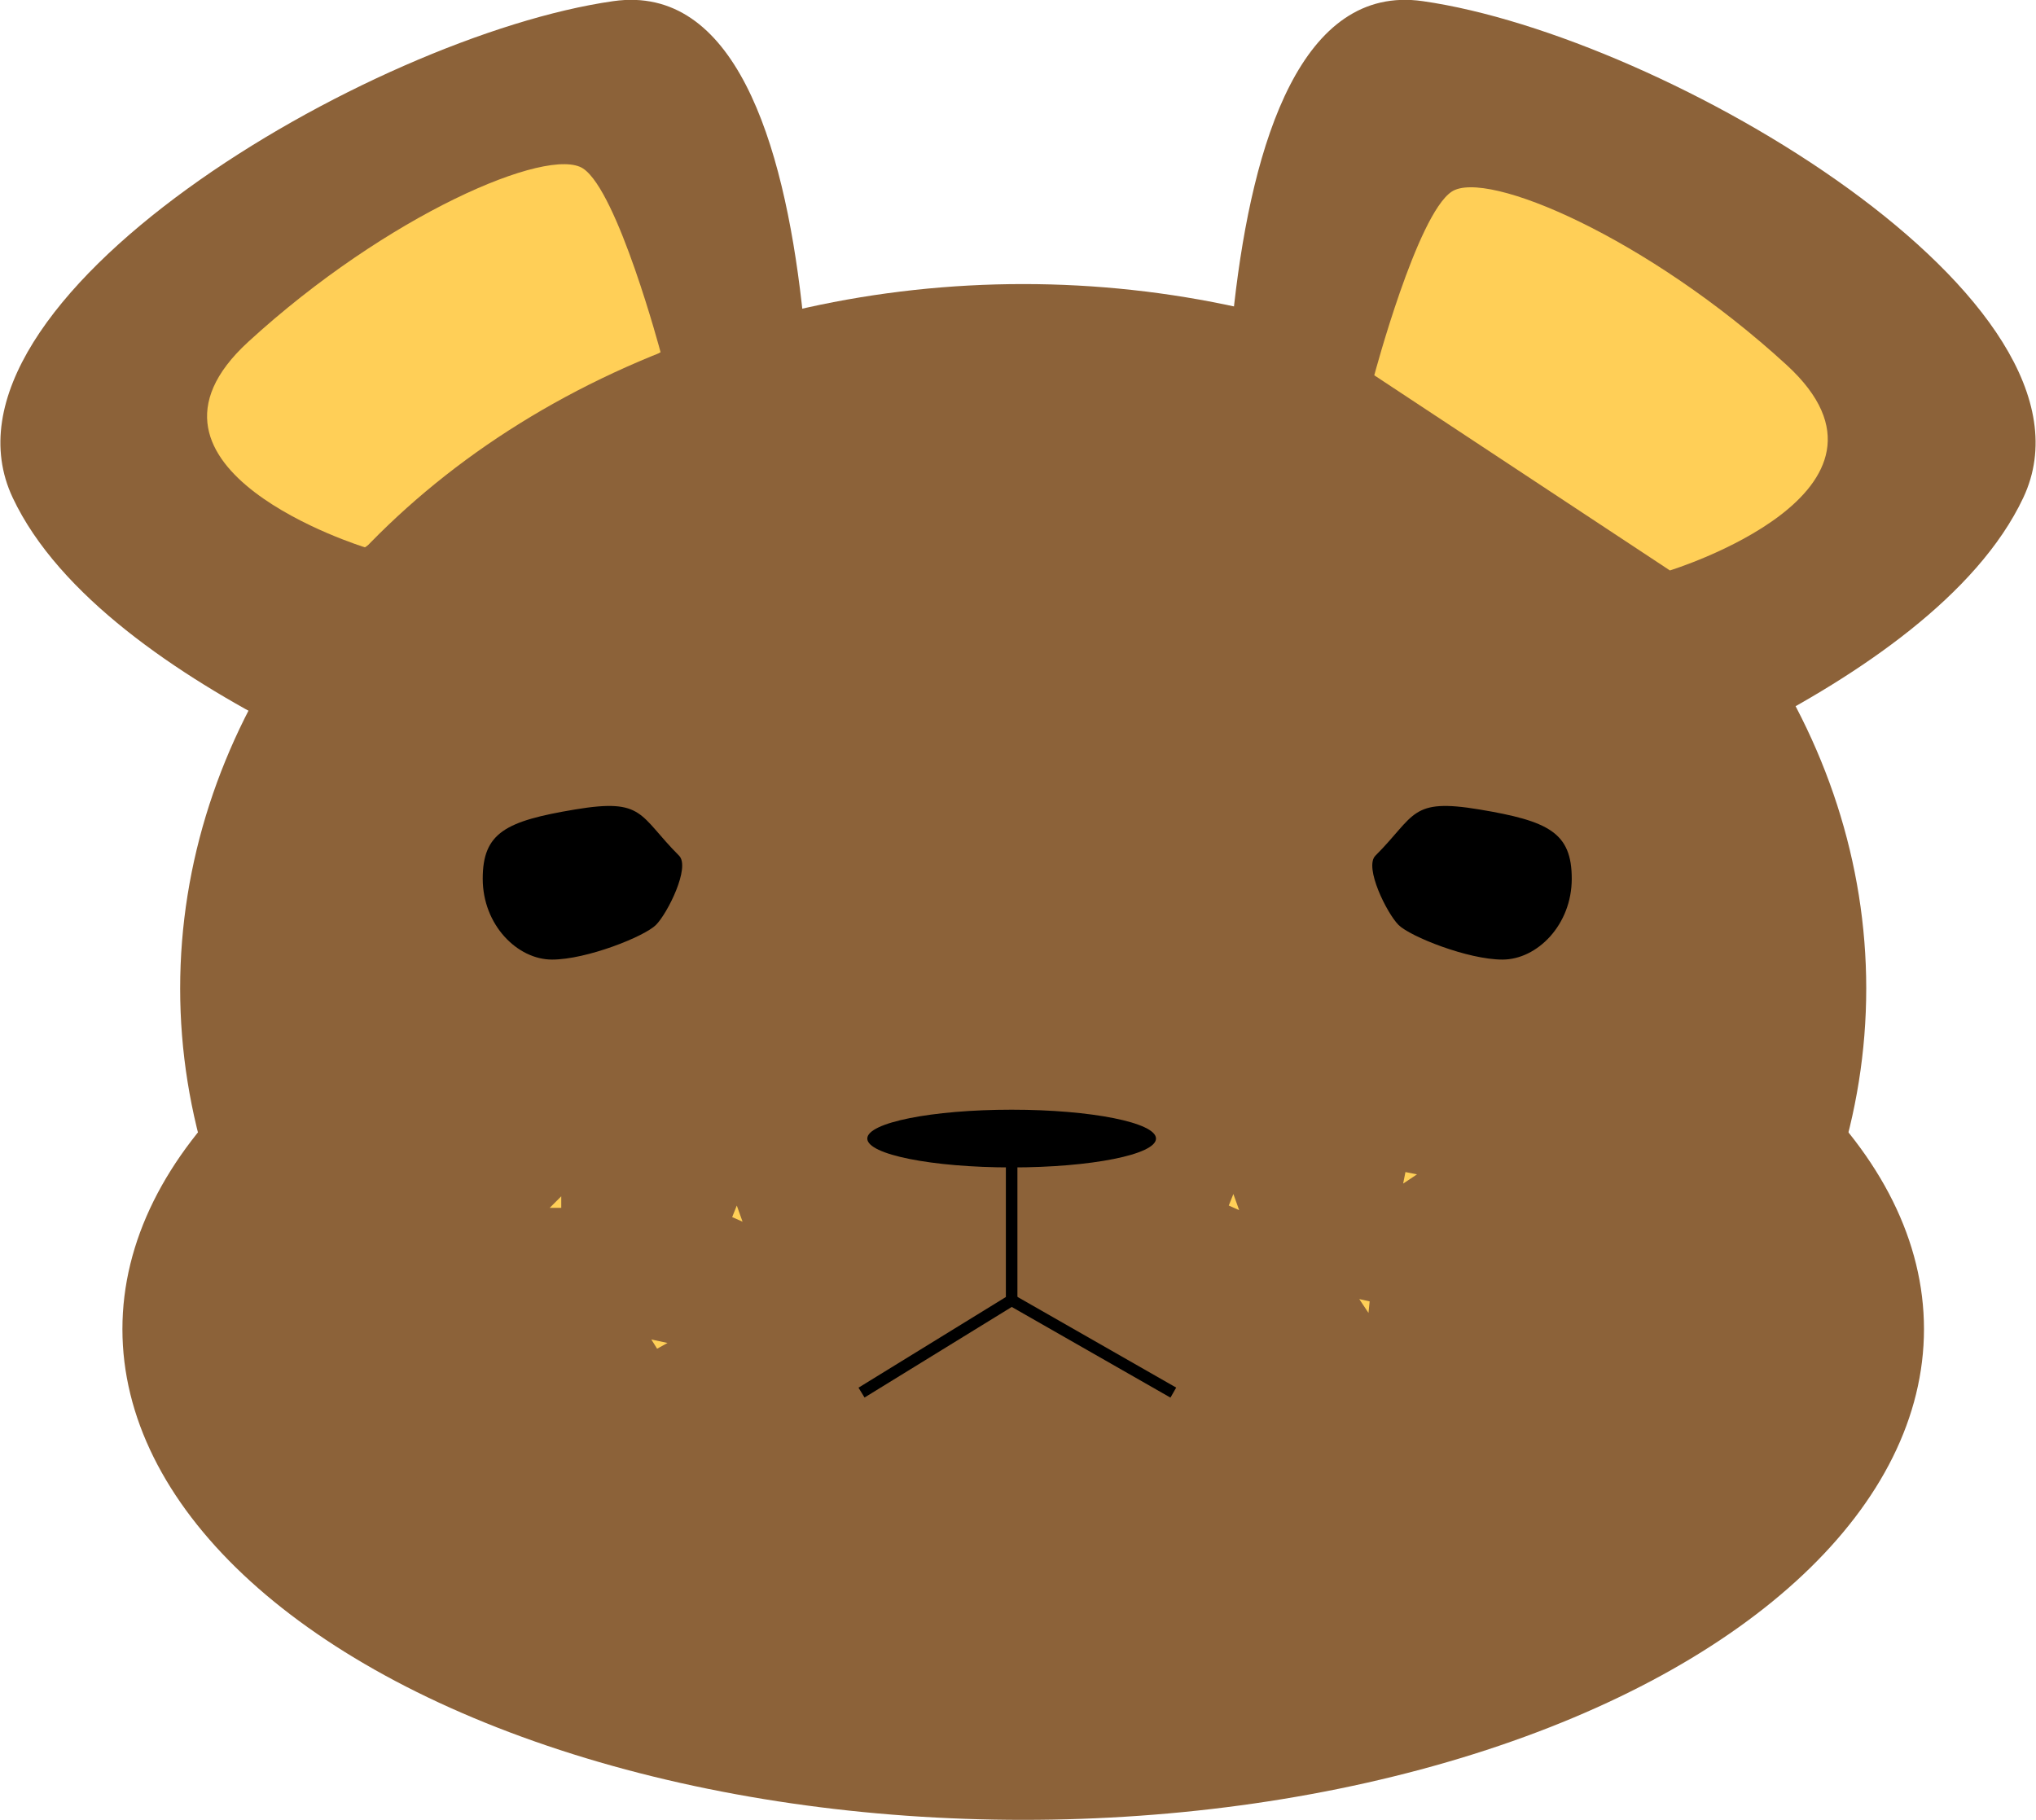 <?xml version="1.0" encoding="utf-8"?>
<!-- Generator: Adobe Illustrator 22.1.0, SVG Export Plug-In . SVG Version: 6.00 Build 0)  -->
<svg version="1.1" id="Layer_1" xmlns="http://www.w3.org/2000/svg" xmlns:xlink="http://www.w3.org/1999/xlink" x="0px" y="0px"
	 viewBox="0 0 176.3 157.6" style="enable-background:new 0 0 176.3 157.6;" xml:space="preserve">
<style type="text/css">
	.st0{fill:#8C6239;}
	.st1{fill:#FFCF57;}
	.st2{fill:none;stroke:#000000;stroke-miterlimit:10;}
</style>
<ellipse class="st0" cx="88.6" cy="115.1" rx="78" ry="42.5"/>
<path class="st0" d="M70,54.8c0,0,4.1-57.7-16.9-54.7s-60,26-52,43s41.3,27.6,41.3,27.6L70,54.8z"/>
<path class="st0" d="M106.3,54.8c0,0-4.1-57.7,16.9-54.7s60,26,52,43s-41.3,27.6-41.3,27.6L106.3,54.8z"/>
<path class="st1" d="M31.6,47.4c0,0-22.1-6.8-10.1-17.8s26-17,29-15s6.7,15.9,6.7,15.9L31.6,47.4z"/>
<ellipse class="st0" cx="88.6" cy="85.6" rx="73" ry="61"/>
<ellipse cx="87.6" cy="98.6" rx="12.5" ry="2.5"/>
<path d="M119.1,74.1c3.5-3.5,3-5,9-4s8,2,8,6s-3,7-6,7s-8-2-9-3S118.1,75.1,119.1,74.1z"/>
<path d="M58.8,74.1c-3.5-3.5-3-5-9-4s-8,2-8,6s3,7,6,7s8-2,9-3S59.8,75.1,58.8,74.1z"/>
<path class="st1" d="M144.6,49.4c0,0,22.1-6.8,10.1-17.8s-26-17-29-15S119,32.5,119,32.5L144.6,49.4z"/>
<polyline class="st2" points="87.6,98.6 87.6,112.6 74.6,120.6 "/>
<line class="st2" x1="101.6" y1="120.6" x2="87.6" y2="112.6"/>
<path class="st2" d="M49.6,104.6"/>
<polygon class="st1" points="47.6,104.6 48.6,103.6 48.6,104.6 "/>
<polygon class="st1" points="56.4,116 57.8,116.3 56.9,116.8 "/>
<polygon class="st1" points="63.8,104.4 64.3,105.8 63.4,105.4 "/>
<polygon class="st1" points="106.8,103.4 107.3,104.8 106.4,104.4 "/>
<polygon class="st1" points="122.7,101.7 121.5,102.5 121.7,101.5 "/>
<polygon class="st1" points="118.5,113.7 117.7,112.5 118.6,112.7 "/>
</svg>
